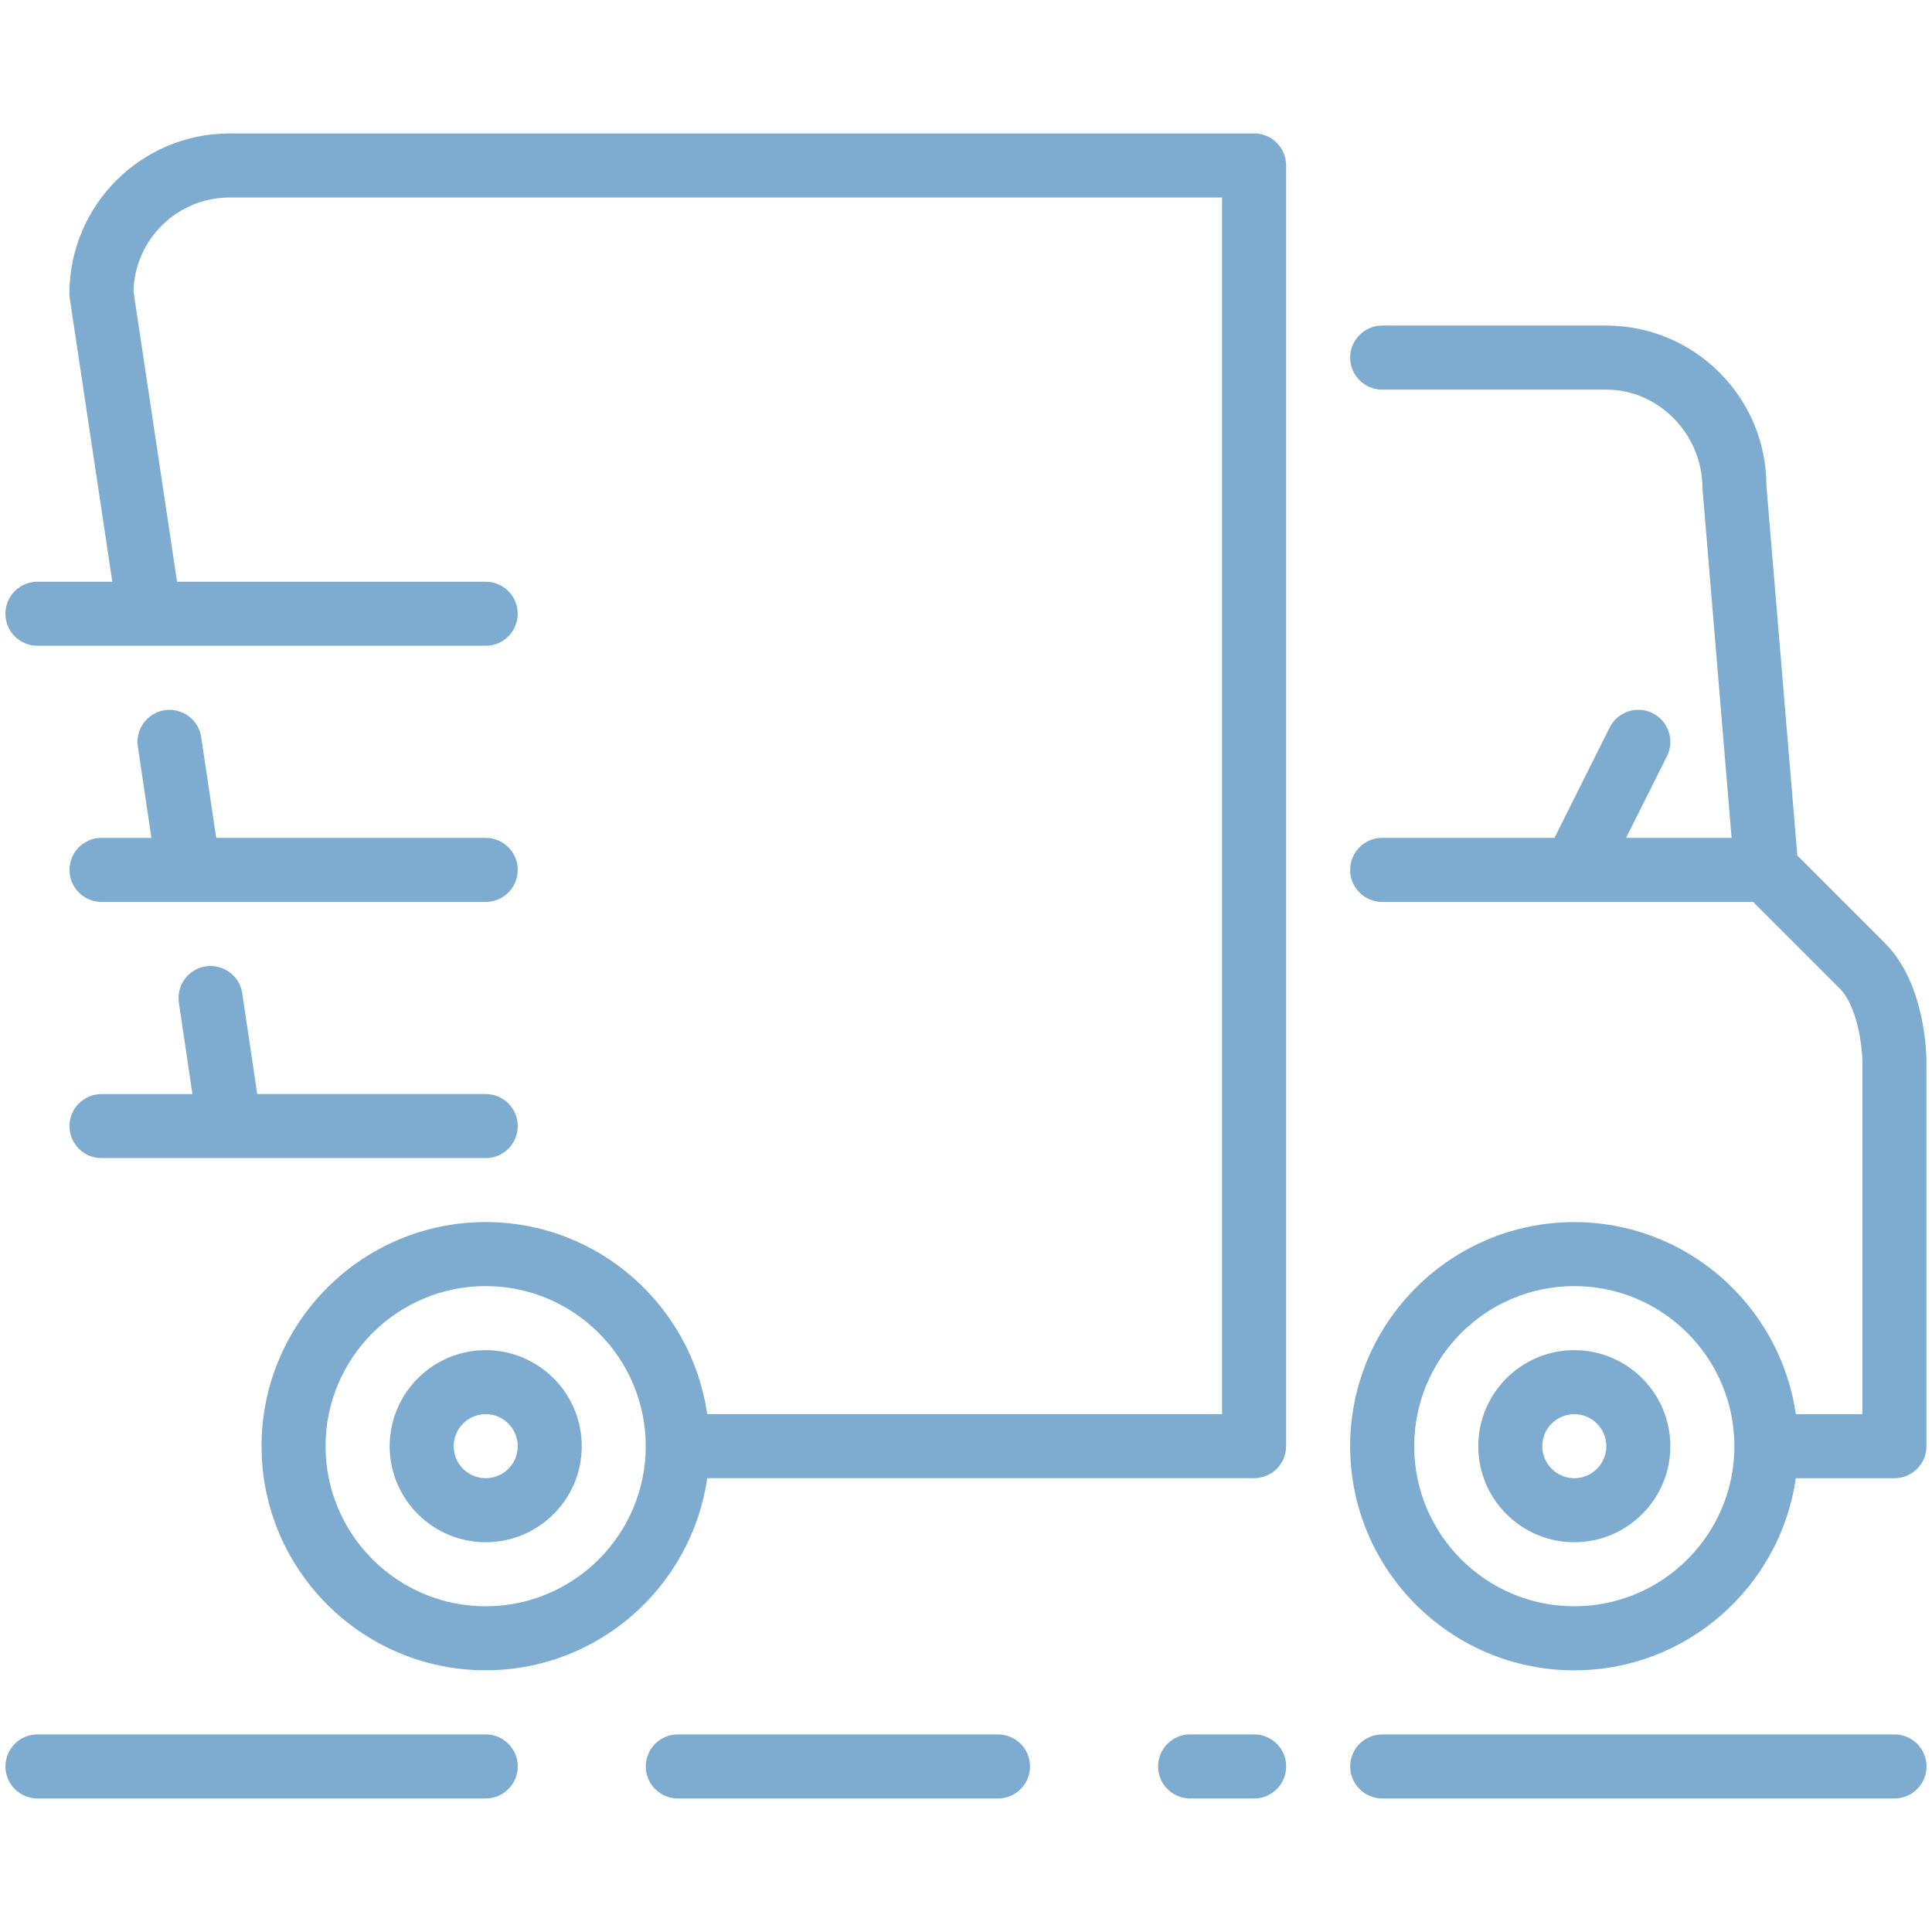 <svg width="66" height="66" xmlns="http://www.w3.org/2000/svg">
 <title/>
 <desc/>

 <g>
  <title>background</title>
  <rect fill="none" id="canvas_background" height="68" width="68" y="-1" x="-1"/>
 </g>
 <g>
  <title>Layer 1</title>
  <g id="People" fill-rule="evenodd" fill="none">
   <g id="Icon-17" fill="#000000">
    <path fill="#7eacd1" id="truck" d="m43.938,60.344c0,0.604 -0.49,1.094 -1.094,1.094l-2.188,0c-0.604,0 -1.094,-0.49 -1.094,-1.094c0,-0.604 0.49,-1.094 1.094,-1.094l2.188,0c0.604,0 1.094,0.49 1.094,1.094m21.875,0c0,0.604 -0.49,1.094 -1.094,1.094l-17.5,0c-0.604,0 -1.094,-0.49 -1.094,-1.094c0,-0.604 0.49,-1.094 1.094,-1.094l17.5,0c0.604,0 1.094,0.49 1.094,1.094m-30.626,0c0,0.604 -0.49,1.094 -1.094,1.094l-10.938,0c-0.604,0 -1.094,-0.49 -1.094,-1.094c0,-0.604 0.49,-1.094 1.094,-1.094l10.938,0c0.604,0 1.094,0.49 1.094,1.094m-17.5,0c0,0.604 -0.49,1.094 -1.094,1.094l-15.313,0c-0.604,0 -1.094,-0.49 -1.094,-1.094c0,-0.604 0.49,-1.094 1.094,-1.094l15.313,0c0.604,0 1.094,0.49 1.094,1.094m-15.313,-21.875c0,-0.604 0.49,-1.094 1.094,-1.094l3.106,0l-0.463,-3.121c-0.089,-0.597 0.324,-1.154 0.921,-1.243c0.602,-0.084 1.155,0.324 1.244,0.921l0.511,3.442l7.806,0c0.604,0 1.094,0.49 1.094,1.094c0,0.604 -0.49,1.094 -1.094,1.094l-13.125,0c-0.604,0 -1.094,-0.49 -1.094,-1.094m1.094,-9.844l1.705,0l-0.463,-3.121c-0.089,-0.597 0.324,-1.154 0.921,-1.243c0.602,-0.083 1.155,0.324 1.243,0.921l0.512,3.442l9.207,0c0.604,0 1.094,0.49 1.094,1.094c0,0.604 -0.49,1.094 -1.094,1.094l-13.125,0c-0.604,0 -1.094,-0.49 -1.094,-1.094c0,-0.604 0.49,-1.094 1.094,-1.094m13.125,21.875c-0.603,0 -1.094,-0.491 -1.094,-1.094c0,-0.603 0.491,-1.094 1.094,-1.094c0.603,0 1.094,0.491 1.094,1.094c0,0.603 -0.491,1.094 -1.094,1.094m0,-4.375c-1.809,0 -3.281,1.472 -3.281,3.281c0,1.809 1.472,3.281 3.281,3.281c1.809,0 3.281,-1.472 3.281,-3.281c0,-1.809 -1.472,-3.281 -3.281,-3.281m37.188,4.375c-0.603,0 -1.094,-0.491 -1.094,-1.094c0,-0.603 0.491,-1.094 1.094,-1.094c0.603,0 1.094,0.491 1.094,1.094c0,0.603 -0.491,1.094 -1.094,1.094m0,-4.375c-1.809,0 -3.281,1.472 -3.281,3.281c0,1.809 1.472,3.281 3.281,3.281c1.809,0 3.281,-1.472 3.281,-3.281c0,-1.809 -1.472,-3.281 -3.281,-3.281m0,8.75c-3.016,0 -5.469,-2.453 -5.469,-5.469c0,-3.016 2.453,-5.469 5.469,-5.469c3.016,0 5.469,2.453 5.469,5.469c0,3.016 -2.453,5.469 -5.469,5.469m10.617,-22.649l-2.998,-2.998l-1.057,-12.635c0,-3.016 -2.453,-5.469 -5.469,-5.469l-7.656,0c-0.604,0 -1.094,0.49 -1.094,1.094c0,0.604 0.49,1.094 1.094,1.094l7.656,0c1.778,0 3.281,1.503 3.285,3.372l0.995,11.941l-3.604,0l1.397,-2.792c0.27,-0.54 0.05,-1.197 -0.49,-1.468c-0.541,-0.27 -1.197,-0.05 -1.468,0.49l-1.885,3.77l-5.887,0c-0.604,0 -1.094,0.49 -1.094,1.094c0,0.604 0.49,1.094 1.094,1.094l12.672,0l2.961,2.961c0.623,0.623 0.771,2.057 0.773,2.508l0,12.032l-2.275,0c-0.533,-3.705 -3.719,-6.563 -7.569,-6.563c-4.222,0 -7.656,3.434 -7.656,7.656c0,4.222 3.434,7.656 7.656,7.656c3.85,0 7.036,-2.858 7.569,-6.563l3.369,0c0.604,0 1.094,-0.49 1.094,-1.094l0,-13.125c0,-0.27 -0.039,-2.681 -1.414,-4.055m-47.806,22.649c-3.016,0 -5.469,-2.453 -5.469,-5.469c0,-3.016 2.453,-5.469 5.469,-5.469c3.016,0 5.469,2.453 5.469,5.469c0,3.016 -2.453,5.469 -5.469,5.469m26.251,-50.314l-35.001,0c-3.016,0 -5.469,2.453 -5.469,5.469c0,0.055 0.004,0.108 0.012,0.162l1.453,9.682l-2.558,0c-0.604,0 -1.094,0.49 -1.094,1.094c0,0.604 0.49,1.094 1.094,1.094l15.313,0c0.604,0 1.094,-0.49 1.094,-1.094c0,-0.604 -0.49,-1.094 -1.094,-1.094l-10.543,0l-1.488,-9.919c0.04,-1.774 1.496,-3.206 3.28,-3.206l33.907,0l0,41.563l-17.588,0c-0.533,-3.705 -3.719,-6.563 -7.569,-6.563c-4.222,0 -7.656,3.434 -7.656,7.656c0,4.222 3.434,7.656 7.656,7.656c3.85,0 7.036,-2.858 7.569,-6.563l18.682,0c0.604,0 1.094,-0.49 1.094,-1.094l0,-43.751c0,-0.604 -0.49,-1.094 -1.094,-1.094"/>
   </g>
  </g>
 </g>
</svg>